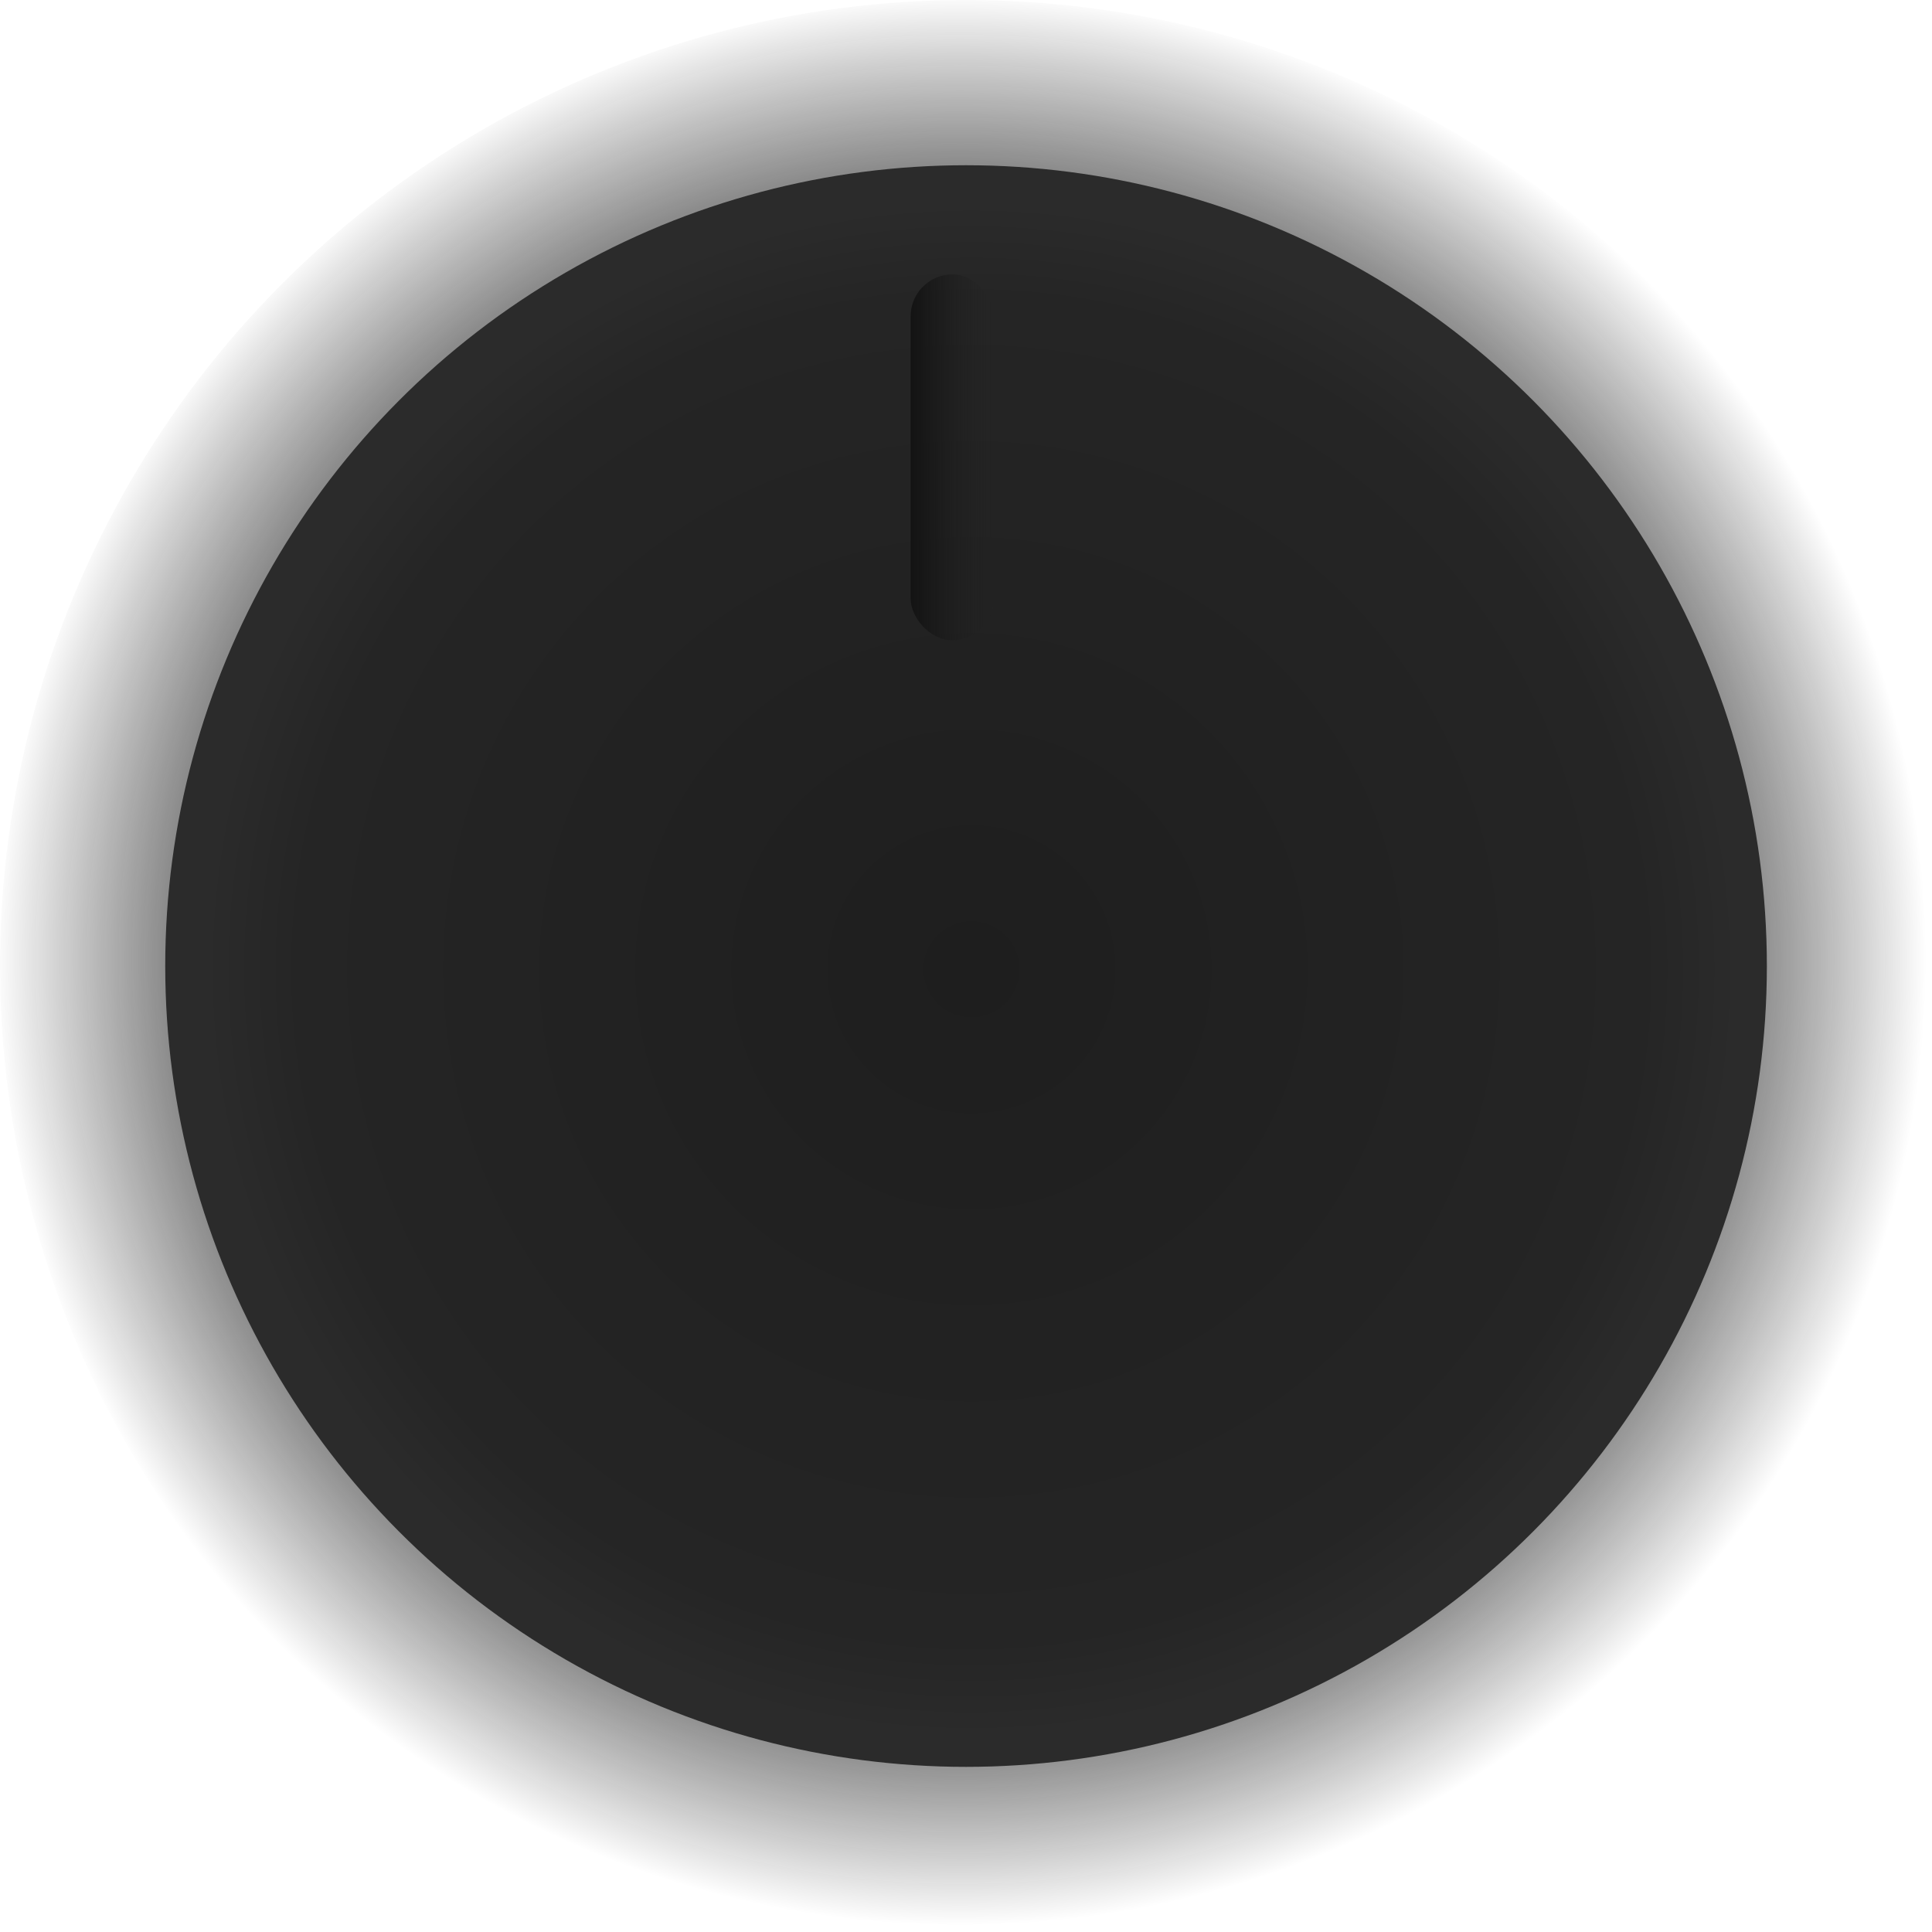 <?xml version="1.0" encoding="UTF-8" standalone="no"?>
<!-- Created with Inkscape (http://www.inkscape.org/) -->

<svg
   width="18.871mm"
   height="18.871mm"
   viewBox="0 0 18.871 18.871"
   version="1.1"
   id="svg1"
   inkscape:version="1.3.2 (091e20e, 2023-11-25, custom)"
   sodipodi:docname="inomeado.svg"
   inkscape:export-filename="background.png"
   inkscape:export-xdpi="96"
   inkscape:export-ydpi="96"
   xmlns:inkscape="http://www.inkscape.org/namespaces/inkscape"
   xmlns:sodipodi="http://sodipodi.sourceforge.net/DTD/sodipodi-0.dtd"
   xmlns:xlink="http://www.w3.org/1999/xlink"
   xmlns="http://www.w3.org/2000/svg"
   xmlns:svg="http://www.w3.org/2000/svg">
  <sodipodi:namedview
     id="namedview1"
     pagecolor="#505050"
     bordercolor="#eeeeee"
     borderopacity="1"
     inkscape:showpageshadow="0"
     inkscape:pageopacity="0"
     inkscape:pagecheckerboard="0"
     inkscape:deskcolor="#505050"
     inkscape:document-units="mm"
     inkscape:export-bgcolor="#a08e5e00"
     inkscape:zoom="1.4627806"
     inkscape:cx="933.83793"
     inkscape:cy="672.34963"
     inkscape:window-width="1920"
     inkscape:window-height="1017"
     inkscape:window-x="1912"
     inkscape:window-y="-8"
     inkscape:window-maximized="1"
     inkscape:current-layer="layer1" />
  <defs
     id="defs1">
    <linearGradient
       id="linearGradient120"
       inkscape:collect="always">
      <stop
         style="stop-color:#131313;stop-opacity:1;"
         offset="0"
         id="stop121" />
      <stop
         style="stop-color:#222222;stop-opacity:0;"
         offset="1"
         id="stop122" />
    </linearGradient>
    <linearGradient
       id="linearGradient119"
       inkscape:collect="always">
      <stop
         style="stop-color:#242424;stop-opacity:1;"
         offset="0.635"
         id="stop119" />
      <stop
         style="stop-color:#000000;stop-opacity:0;"
         offset="1"
         id="stop120" />
    </linearGradient>
    <linearGradient
       id="linearGradient112"
       inkscape:collect="always">
      <stop
         style="stop-color:#1e1e1e;stop-opacity:1;"
         offset="0"
         id="stop123" />
      <stop
         style="stop-color:#252525;stop-opacity:1;"
         offset="0.778"
         id="stop111" />
      <stop
         style="stop-color:#2b2b2b;stop-opacity:1;"
         offset="0.887"
         id="stop113" />
    </linearGradient>
    <linearGradient
       id="swatch12"
       inkscape:swatch="solid">
      <stop
         style="stop-color:#000000;stop-opacity:1;"
         offset="0"
         id="stop12" />
    </linearGradient>
    <linearGradient
       id="linearGradient27"
       inkscape:swatch="gradient">
      <stop
         style="stop-color:#292929;stop-opacity:1;"
         offset="0"
         id="stop27" />
      <stop
         style="stop-color:#313131;stop-opacity:1;"
         offset="0.55"
         id="stop28" />
    </linearGradient>
    <radialGradient
       inkscape:collect="always"
       xlink:href="#linearGradient112"
       id="radialGradient38-3-9-4"
       cx="136.065"
       cy="81.485"
       fx="136.065"
       fy="81.485"
       r="8.993"
       gradientUnits="userSpaceOnUse"
       gradientTransform="matrix(0.939,0,0,0.939,-114.14,48.773)" />
    <radialGradient
       inkscape:collect="always"
       xlink:href="#linearGradient119"
       id="radialGradient120"
       cx="137.06"
       cy="155.78"
       fx="137.06"
       fy="155.78"
       r="10.491"
       gradientUnits="userSpaceOnUse"
       gradientTransform="matrix(0.899,0,0,0.899,-109.702,-14.856)" />
    <linearGradient
       inkscape:collect="always"
       xlink:href="#linearGradient120"
       id="linearGradient122"
       x1="136.519"
       y1="150.812"
       x2="137.333"
       y2="150.812"
       gradientUnits="userSpaceOnUse"
       gradientTransform="translate(-123.488,-30.524)" />
  </defs>
  <g
     inkscape:label="Camada 1"
     inkscape:groupmode="layer"
     id="layer1"
     transform="translate(-4.136,-115.82)">
    <circle
       style="fill:url(#radialGradient120);fill-rule:evenodd;stroke:none;stroke-width:4.815;stroke-dasharray:none"
       id="path118"
       cx="13.572"
       cy="125.256"
       r="9.436"
       inkscape:export-filename="button.png"
       inkscape:export-xdpi="96"
       inkscape:export-ydpi="96" />
    <circle
       style="fill:url(#radialGradient38-3-9-4);fill-opacity:1;fill-rule:evenodd;stroke:none;stroke-width:1.783;stroke-dasharray:none;stroke-opacity:1"
       id="path3-62-1-5"
       r="7.822"
       cy="125.256"
       cx="13.572" />
    <rect
       style="fill:url(#linearGradient122);fill-rule:evenodd;stroke:none;stroke-width:0.1;stroke-linecap:round;stroke-linejoin:round;stroke-dasharray:none;stroke-opacity:1"
       id="rect44-5-5"
       width="0.814"
       height="3.572"
       x="13.031"
       y="118.501"
       ry="0.407" />
  </g>
</svg>
